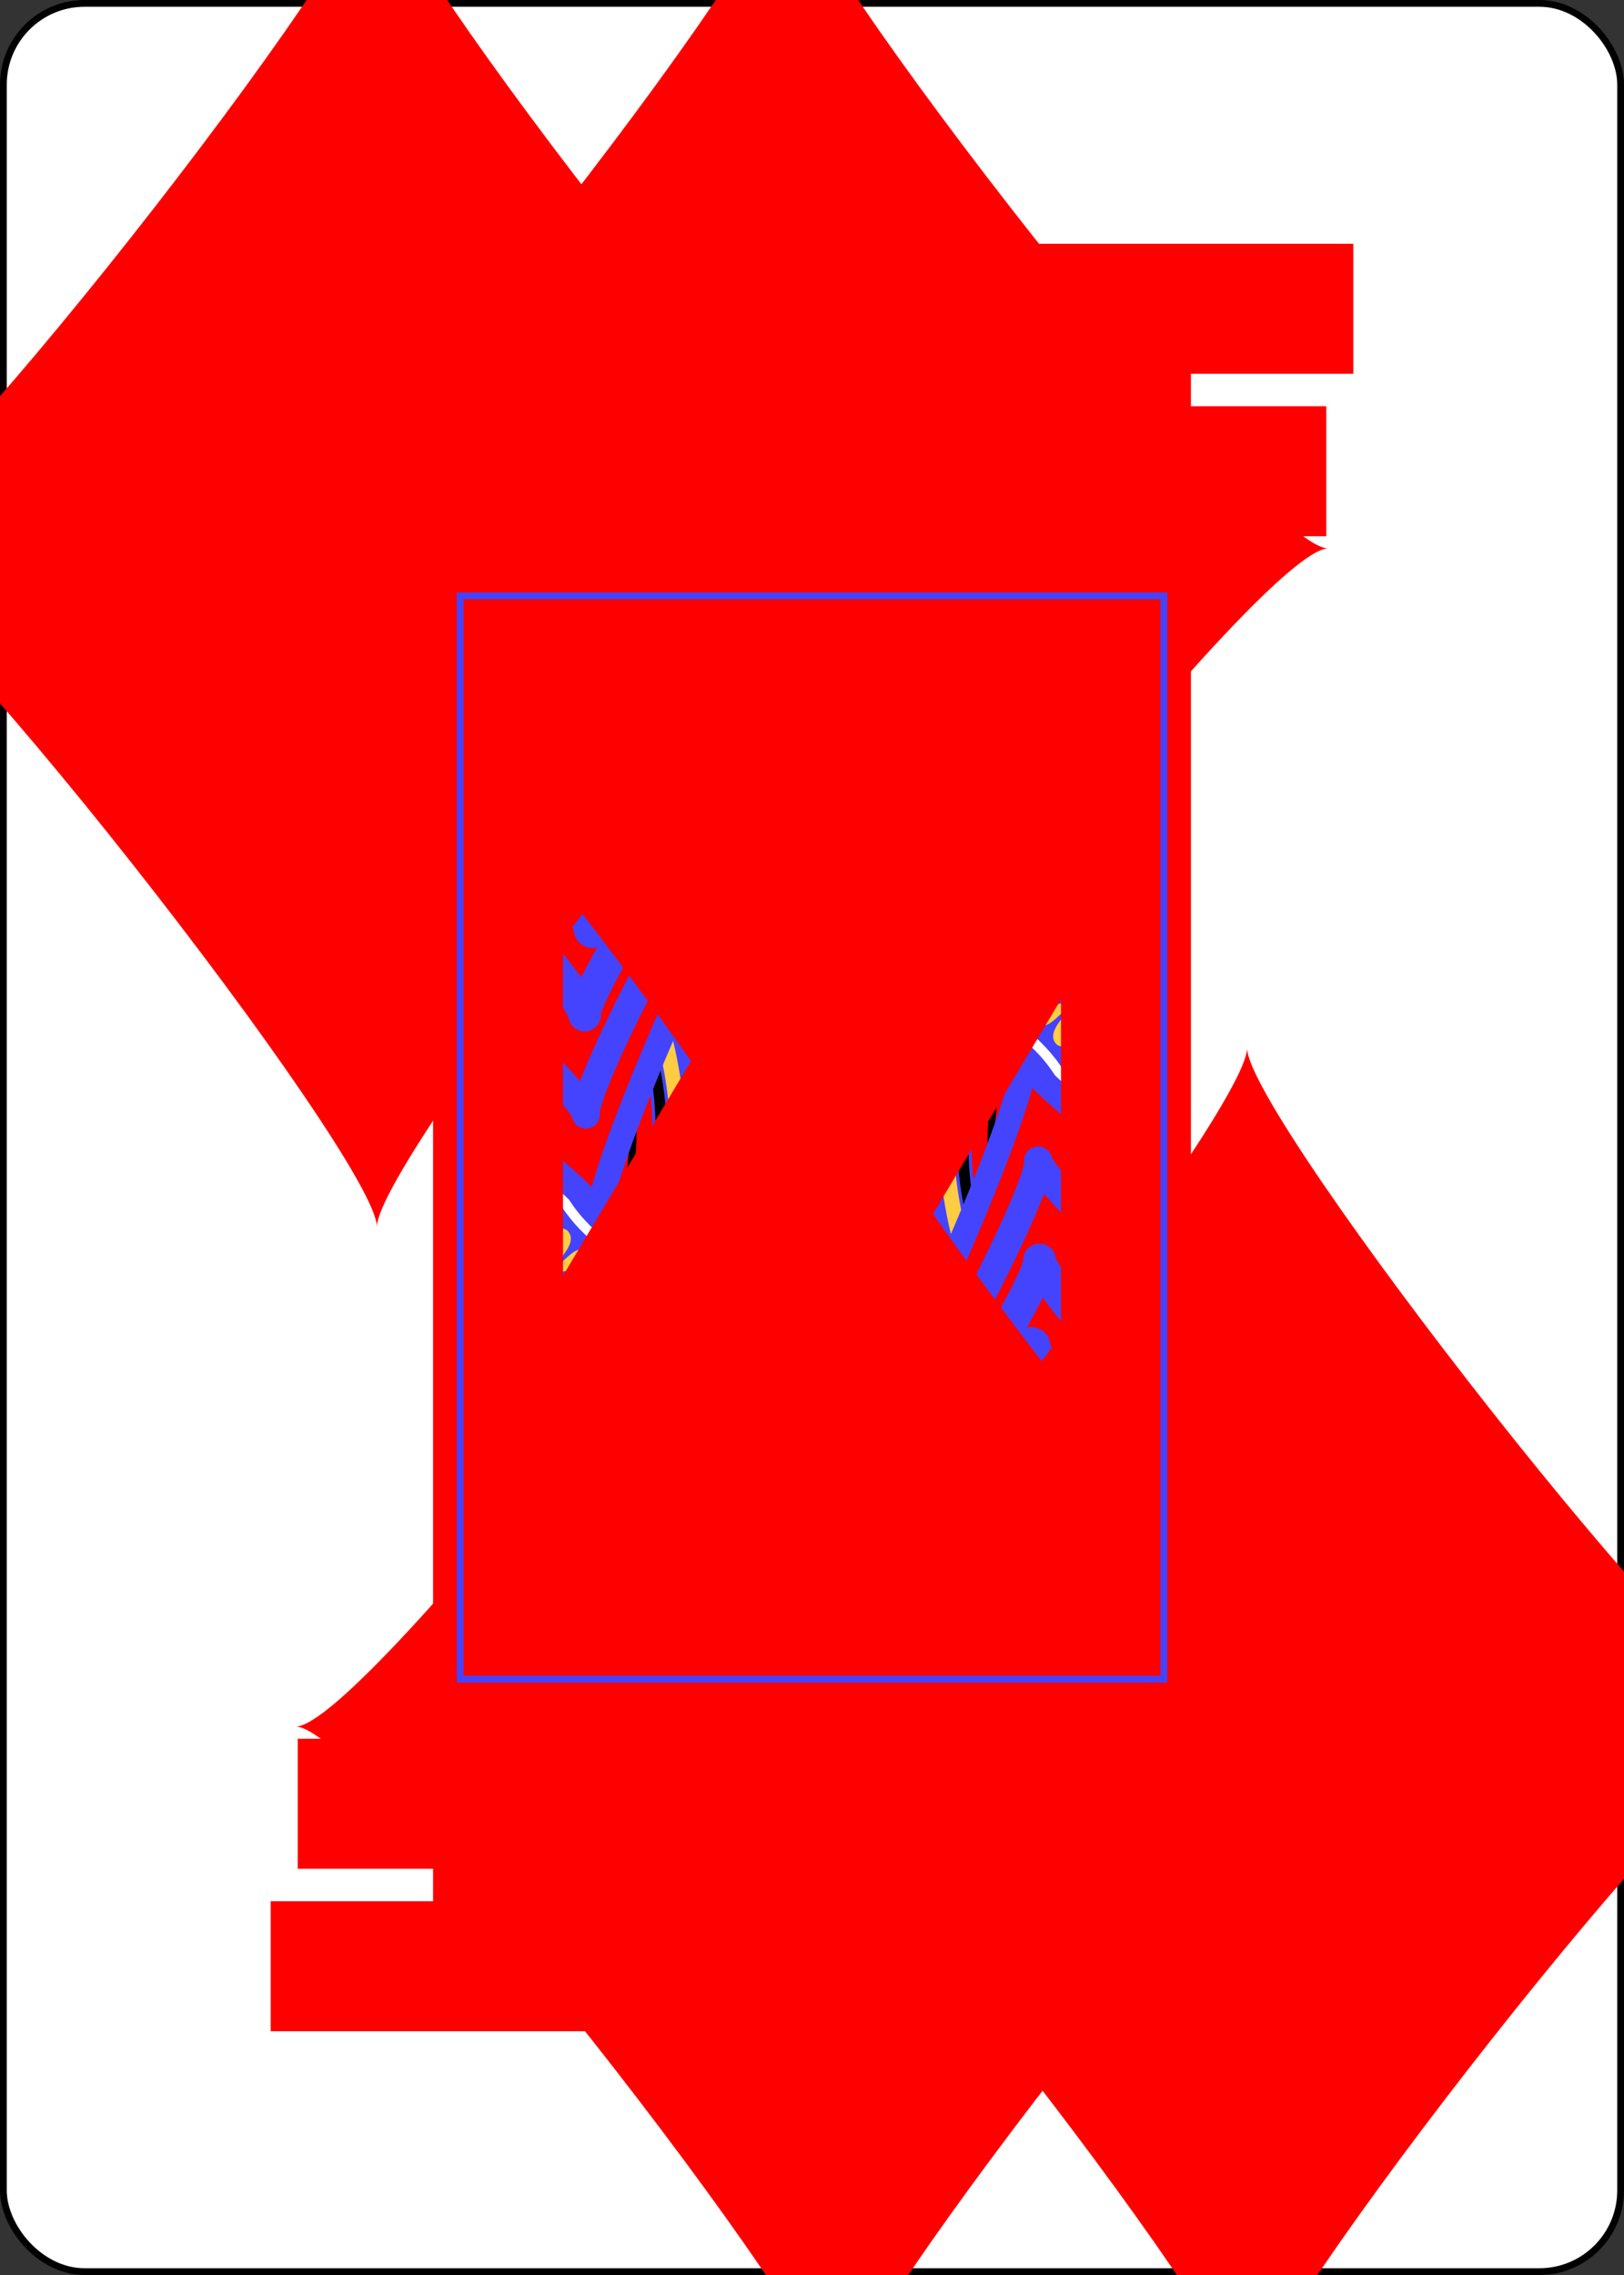 <svg xmlns="http://www.w3.org/2000/svg" xmlns:xlink="http://www.w3.org/1999/xlink" class="card" height="336" preserveAspectRatio="none" viewBox="-120 -168 240 336" width="240">
  <rect x="-120" y="-168" width="240" height="336" fill="#333333" stroke="none"/>
  <defs>
    <path id="i" d="M-52-80H52V80H-52z"/>
  </defs>
  <symbol id="h" viewBox="-500 -500 1000 1000" preserveAspectRatio="xMinYMid">
    <path d="M-285-460h200m-100 0v920m-100 0h200M85-460h200m-100 20l-355 595M85 460h200m-100-20L-10-70" stroke="red" stroke-width="80" stroke-linecap="square" stroke-miterlimit="1.5" fill="none"/>
  </symbol>
  <symbol id="a" viewBox="-600 -600 1200 1200" preserveAspectRatio="xMinYMid">
    <path d="M-400 0C-350 0 0-450 0-500 0-450 350 0 400 0 350 0 0 450 0 500 0 450-350 0-400 0z" fill="red"/>
  </symbol>
  <symbol id="b" preserveAspectRatio="none" viewBox="0 0 1300 2000">
    <path fill="#FC4" d="M426 0c37 62 69 123 84 190 220-50 290 135 490 75-6-108 56-198 112-265H426zm874 80l-80 80v444c30 15 57 33 80 50V80zM730 560l-18 16c-74 66-116 80-205 103l19 129c95-24 169-49 253-118h83c-37 79-60 153-74 225H528l-1 25h257c-28 175 0 332 27 486 48-4 95-6 84 44l122-49c-89-265-179-449 9-763l59-98H730zm331 89l-16 25a466 466 0 01210 263l27-12a501 501 0 00-221-276zm-23 39l-12 20c5 14-28 35-9 47 20 14 35-3 53-20-15 20-31 39-10 55 19 17 37-2 55-19-16 20-30 39-18 56 13 18 39 0 61-12-20 15-46 28-33 50s39 11 63 2c-22 12-44 26-33 48 10 21 33 11 58 6-24 8-52 19-30 52l24-14c-21 4-17-11-4-13 40-6 26-28 34-34-12-1-14-26-50-7-19 8-18-8-5-12 38-12 21-31 28-39-12 1-18-23-49 0-17 9-18-7-6-13 37-17 18-33 23-42-11 3-20-20-49 7-16 15-20 0-10-9 31-25 9-37 12-47-11 6-25-14-46 20-15 15-20 0-10-9 30-26 7-37 10-47-10 6-25-14-45 21-13 16-20 2-11-8 20-21 13-31 9-39zm262 337a421 421 0 00-251 247l-3 10-44 18 38 111c79-34 161-79 260-144v-242z"/>
  </symbol>
  <symbol id="c" preserveAspectRatio="none" viewBox="0 0 1300 2000">
    <path fill="red" d="M750 71c-8 7-18 13-29 17-5 18-12 33-23 46-57-9-118-14-183-8l-1-4c-9-14-14-28-18-39-10-2-20-7-29-10 19 38 34 77 43 117 220-50 290 135 490 75-3-54 11-104 33-149l-23 4c-3 16-8 30-15 42-63 13-131 1-208-13-8-16-12-34-13-54-10-7-18-15-24-24zm550 66l-40 40 1 450c15 9 27 18 39 27zm-187 426l-7 10-59 98zm-88 26c-9 0-24 5-26 1a19 19 0 0015 29c-2-4 19-23 17-28-1-2-3-2-6-2zm-279 1a19 19 0 1024 0zm80 0a19 19 0 1034 0zm88 0a19 19 0 1033 0zm-226 46h-2l-15 10a20 20 0 1017-10zm283 20a20 20 0 100 38l16-29c-3-6-10-9-16-9zm-355 20l-18 7a20 20 0 1018-7zm163 14c-84 69-158 94-255 119l291 1c12-39 28-79 47-120zm-240 11l-20 6a19 19 0 1020-6zm392 30a20 20 0 105 38l12-28c-3-6-10-10-17-10zm-30 80a20 20 0 107 37l9-29c-4-5-10-8-16-8zm73 13c-30 84-38 159-31 232 4 47 14 94 28 143 35-73 82-130 138-175l-6-20c-26-90-51-130-129-180zm324 122l-10 3 12 29v-27zm-98 46l-9 5 37 64 9-5zm100 62l-21 9 10 22 11-5zm-192 3l-7 6 49 55 8-7zm128 28l-32 21 14 20 30-20zm-67 50l-27 26 19 16 24-25zm-134 3l-5 8 61 42 6-8zm78 62l-18 30 22 12 17-28zm-129 33l-4 9 69 29 4-10z"/>
  </symbol>
  <symbol id="d" preserveAspectRatio="none" viewBox="0 0 1300 2000">
    <path fill="#44F" d="M600 445c-40 0-85-35-85-35v-15c40 15 30 45 85 50m-75-235l-5 15 55-5c30 0 60 45 95 45-35 0-65-55-95-56-10-1-14 9-34 9-5 0-16-8-16-8zm50 73a11 20 0 01-12 20 11 20 0 01-11-20 11 20 0 0111-20 11 20 0 0112 20zm-86 290l134 4c20 0 52-6 73-39 8 12 22 17 36 17l-2 5-18 16c-74 66-116 80-205 102l-18-105zm311 32c0 23-19 42-42 42-30 1-35-40-49-29a42 42 0 11-63 43l-5 3a42 42 0 11-67 46 42 42 0 01-56 49l2 20c96-25 164-48 248-119h142c-156 297-108 529-68 765 30 1 51 10 52 41l95-33c-74-197-139-358-88-561a42 42 0 1124-76l2-4a42 42 0 1132-73l1-3a42 42 0 1139-72l1-1 2-3a42 42 0 01-27-50h-4a42 42 0 11-81 0h-6a42 42 0 11-82 0c-9-1-2 7-2 15zm175-15l56 2 1-2zm24 173c94 60 137 121 166 221l18-11c-22-33 6-44 30-52-25 5-48 15-58-6-11-22 11-36 33-48-24 9-50 20-63-2s13-35 33-50c-22 12-48 30-61 12-12-17 2-36 18-56-18 17-36 36-55 19-21-16-5-35 10-55-18 17-33 34-53 20-19-12 14-33 9-47m229 229a466 466 0 00-210-263l-7 14c4 8 11 18-9 39-9 10-2 24 11 8 20-35 35-15 45-21-3 10 20 21-10 47-10 9-5 24 10 9 21-34 35-14 46-20-3 10 19 22-12 47-10 9-6 24 10 9 29-27 38-4 49-7-5 9 14 25-23 42-12 6-11 22 6 13 31-23 37 1 49 0-7 8 10 27-28 39-13 4-14 20 5 12 36-19 38 6 50 7-8 6 6 28-34 34-13 2-17 17 4 13zm-112 62l-2-6c-28-97-63-150-152-207l-15 38c78 50 103 90 129 180l5 21"/>
  </symbol>
  <symbol id="e" preserveAspectRatio="none" viewBox="0 0 1300 2000">
    <path d="M1085 560l-59 98c-188 314-98 498-9 763l23-10-58-175a521 521 0 01318-292v-26a560 560 0 00-329 282l1 3-2-5a615 615 0 0177-527l59-98-30 50a540 540 0 01224 263V654c-52-39-131-81-188-91zm-865 65c-38 17-51 40-50 66-13 0-28 5-44 20 3-9 4-20 4-31-38 17-51 40-50 66-9 1-19 4-29 12 3-10 4-22 4-33-39 17-51 40-50 66l-5 1v14l22-1-22 6v14c15 0 32-6 51-21-11-6-23-11-35-13 13-5 22-11 28-19 22 12 48 12 80-13-11-6-21-11-33-13 20-7 29-18 34-31 23 14 50 15 84-11-10-5-19-10-30-12 18-6 28-15 33-26 23 13 49 13 82-12-24-12-48-24-78 3 3-10 4-21 4-32zm-15 25c-9 19-14 24-31 41h-2c14-21 19-27 33-41zm52 5h8c-19 6-27 8-52 9l1-2c20-5 28-7 43-7zm-85 50h8c-20 6-27 8-55 9l1-1c22-6 30-8 46-8zm-57 0c-9 18-14 24-31 41h-1c13-21 18-27 32-41zm-75 45c-9 19-14 24-31 41H7c13-21 19-27 33-41zm47 10h8c-19 5-26 7-49 9l1-2c18-5 26-7 40-7zm436 50l5 105h260l27-105zm468 72l-3 9a491 491 0 00-7 197l2 14 8-11c22-29 45-54 70-77l3-2-1-4c-17-59-30-90-65-120zm7 22c26 25 38 52 53 104-22 19-42 41-60 64a523 523 0 017-168z"/>
  </symbol>
  <symbol id="f" preserveAspectRatio="none" viewBox="0 0 1300 2000">
    <path stroke="#44F" stroke-linecap="round" stroke-linejoin="round" stroke-width="6" fill="none" d="M1205 261v98m-15-107v116m-15-18v30m0-90v40m0-90v30m-15 98v28m0-98v24m0-98v28m-15 54v8M520 779c96-25 164-48 248-119h142c-156 297-108 529-68 765M526 808c95-24 169-49 253-118h83c-132 282-90 513-51 736m178 7c-100-265-182-466 11-790l32-53H742l-10 9c-79 69-128 86-220 109m505 713c-89-265-179-449 9-763l59-98H730l-18 16c-74 66-116 80-205 103M426 0c37 62 69 123 84 190 220-50 290 135 490 75-6-108 56-198 112-265M615 0c16 41 56 50 55 90 0 45-61 44-60-1 0-30 35-29 34 1 0 15-21 14-21-1M599 0c-18 41-57 48-58 88-1 45 60 46 60 1 1-30-34-30-34 0 0 15 21 15 21 0M910 3c-4 75 64 84 58 134-5 44-73 36-68-9 4-30 42-25 39 5-2 15-26 12-24-3M910 3c-14 74-81 66-87 115-6 45 62 54 67 9 4-30-35-35-38-5-2 15 22 18 24 3m-384 4c218-29 388 71 524 28m-21 5c7-12 12-26 15-42l23-3m-82 50c20-13 31-37 32-75 31-1 53-5 70-11M467 71c9 5 19 10 29 12 4 11 9 25 18 39l2 4m37-2c-22-19-25-45-36-70-25 2-55-19-84-46m266 126c10-13 17-28 22-46 11-4 21-10 29-17 6 9 14 17 24 24 1 20 5 38 13 54M757 0c-10 33-24 61-60 63-5 30-16 51-33 66m161 26a99 99 0 01-21-79c-35-11-42-41-44-76M0 733c161-106 274-156 406-201m679 28c58 0 155 48 215 94m-239-5a501 501 0 01221 276m-237-251a466 466 0 01210 263m45-51a539 539 0 00-224-263m-77 140c94 60 137 121 166 221M989 786c89 57 124 110 152 207l2 6M974 824c78 50 103 90 129 180l5 21m-63 257l4-10a421 421 0 01251-246m-146 202c36-56 82-91 146-121m-187 142c43-84 102-131 187-169m-222 187a386 386 0 01222-214m-329 147a560 560 0 01329-282m-318 319a521 521 0 01318-293m-298 356c108-44 210-98 298-168m-330 66a615 615 0 0177-527l59-98 7-10m-73 848l-59-174M523 810h292M528 915h260m-261 25h257m329 260l21 14m8-53l19 16m8-42l16 17m19-46l14 20m18-41l12 21m31-43l10 22m-194 145l22 12m103-638V160l80-80m-40 547V177l40-40m-80 216c-41 13-73 53-100 107-1-40-8-82 20-115-16-9-31-9-50-35 19-26 34-26 50-35-28-33-21-75-20-115 27 54 59 94 100 107m-72 144l1-9c1-16 4-27 14-37l24-29-33-18-19-8 19-8 33-18-24-29c-10-10-13-21-14-37l-1-9m-28-49c-80 117-52 211 0 300M709 618a42 42 0 0121 37v0a42 42 0 01-42 42 42 42 0 01-42-36m40-25a20 20 0 012 0 20 20 0 0120 19 20 20 0 01-20 20 20 20 0 01-19-20 20 20 0 012-9m126-56a42 42 0 013 15 42 42 0 01-42 42 42 42 0 01-41-35m53-22a20 20 0 018 15 20 20 0 01-20 20 20 20 0 01-19-20 20 20 0 017-15m138 0a42 42 0 011 10 42 42 0 01-42 42 42 42 0 01-42-42 42 42 0 011-10m58 0a20 20 0 013 10 20 20 0 01-20 20 20 20 0 01-19-20 20 20 0 012-10m145 0a42 42 0 012 10 42 42 0 01-42 42 42 42 0 01-42-42 42 42 0 011-10m57 0a20 20 0 013 10 20 20 0 01-19 20 20 20 0 01-20-20 20 20 0 013-10m88 50a42 42 0 01-28-40 42 42 0 011-10m39 29a20 20 0 01-18-19 20 20 0 013-10m-39 126a42 42 0 01-31-41 42 42 0 0142-42 42 42 0 0128 11m-28 50a20 20 0 010 1 20 20 0 01-20-20 20 20 0 0120-19 20 20 0 0116 9m-60 127a42 42 0 01-38-42 42 42 0 0142-42 42 42 0 0128 11m-23 50a20 20 0 01-5 1 20 20 0 01-20-20 20 20 0 0120-19 20 20 0 0117 10m-47 131a42 42 0 010 0 42 42 0 01-42-42 42 42 0 0142-42 42 42 0 0124 8m-17 52a20 20 0 01-7 2 20 20 0 01-20-20 20 20 0 0120-19 20 20 0 0116 8M641 664a42 42 0 0114 31 42 42 0 01-42 42 42 42 0 01-42-42 42 42 0 010-3m45-16a20 20 0 0117 19 20 20 0 01-20 20 20 20 0 01-19-20 20 20 0 014-12m-32 11a42 42 0 019 26 42 42 0 01-42 42 42 42 0 01-15-3m21-58a20 20 0 0114 19 20 20 0 01-20 20 20 20 0 01-19-20 20 20 0 015-13m276-461c-53 132 5 176 5 254 0 55-115 90-115 0 0-55 75-55 75-10 0 35-63 45-60 10 3-39 47-19 35-5m48-254c-58 135-3 172-3 251 0 55-85 58-80 8m70-265c-62 140-10 175-10 255m48-238c-50 127 7 171 7 248 0 31-36 55-68 55m74-298c-46 123 9 167 9 243 0 31-36 55-68 55m72-293c-43 119 11 163 11 238 0 31-36 55-68 55m71-289c-41 116 12 160 12 234 0 31-36 55-68 55m69-285c-37 113 14 157 14 230 0 31-36 55-68 55m68-282c-35 111 15 155 15 227 0 31-36 55-68 55m68-280c-35 110 15 153 15 225 0 31-36 55-68 55m67-278c-33 108 16 151 16 223 0 31-36 55-68 55m67-278c-33 108 16 152 16 223 0 31-36 55-68 55m67-278c-33 108 16 152 16 223 0 31-36 55-68 55m68-279c-35 109 15 152 15 224 0 31-36 55-68 55m68-282c-35 111 15 155 15 227 0 31-36 55-68 55m69-285c-37 114 14 157 14 230 0 31-36 55-68 55m71-289c-41 116 12 160 12 234 0 31-36 55-68 55m-422-22c-54 66-115 47-115 7s65-45 65-5c0 30-45 25-45 5 0-10 0-10 5-15m70 9c-25 27-49 32-67 19m107-21a82 82 0 01-79 45m99-43c-20 40-56 43-77 43m97-42c-20 40-56 42-77 42m97-44c-20 40-56 44-77 44m97-45a80 80 0 01-77 45m97-46a81 81 0 01-77 46m97-46a80 80 0 01-77 46m97-47a81 81 0 01-77 47m93-39a81 81 0 01-73 39M518 189l-8 36c0 5 15 20 15 25s-25 30-35 45-25 60-25 70-5 20 10 20 20 15 20 15l-10 15 10 25s-2 14-5 20c-5 10 20 15 20 20s-20 15-20 20c4 45-24 56-25 50m70-200c15 0 10 40-10 30-30-15-45 5-15-5m105 35c2-6 7-10 15-10 25 0 10 45-30 45s-85-35-85-35v-15c40 15 30 45 85 50m-105-5c20 0 40 5 60 20-23-17-40-35-70-45m40-205l-5 15 55-5c30 0 60 45 95 45-35 0-65-55-95-56-10-1-14 9-34 9-5 0-16-8-16-8v0m105 80c-30 0-45-25-65-25-10 0-30 5-30 5m61 10c15 20-39 29-51 15M240 597c-6-15-17-39-30-62-20-35-45-15-35 5s20 35 20 35m-20-35c-1-1-21-28-50-40-35-15-33 7-10 25 11 9 50 65 50 65m-60-75c-20-20-45-15-25 15s55 75 55 75m-55-75c-15-20-30 0-15 20 19 25 40 80 40 80m-33-69c-27-31-28 1-18 21 5 10 21 63 26 73l11 21m947 12c4 8 11 18-9 39-9 10-2 24 11 8 20-35 35-15 45-21-3 10 20 21-10 47-10 9-5 24 10 9 21-34 35-14 46-20-3 10 19 22-12 47-10 9-6 24 10 9 29-27 38-4 49-7-5 9 14 25-23 42-12 6-11 22 6 13 31-23 37 1 49 0-7 8 10 27-28 39-13 4-14 20 5 12 36-19 38 6 50 7-8 6 6 28-34 34-13 2-17 17 4 13m-181-251c5 14-28 35-9 47 20 14 35-3 53-20-15 20-31 39-10 55 19 17 37-2 55-19-16 20-30 39-18 56 13 18 39 0 61-12-20 15-46 28-33 50s39 11 63 2c-22 12-44 26-33 48 10 21 33 11 58 6-24 8-52 19-30 52"/>
  </symbol>
  <symbol id="g" preserveAspectRatio="none" viewBox="0 0 1300 2000">
    <path stroke="#44F" stroke-linecap="round" stroke-linejoin="round" stroke-width="3" fill="none" d="M545 265c3-10 18-24 28-22 18 3 37 37 47 37m10 10c-10 0-20 10-20 10m-27-28l1 6c0 14-8 25-18 25s-17-11-17-25c0-4 0-9 2-12M121 497c-4 13-7 15-16 17m-9-6c-3 14-11 14-20 16m4 6c-4 13-7 14-18 14m8 14c-5 11-11 11-20 10m132-51c6 16 28 18 28 18M65 590c5 1 8-1 10-5m33-34c5 1 8-3 10-7m-53 46c5 1 8-1 10-5m61-52c5 1 7-3 9-7m-61 41c4 1 8-3 10-7"/>
    <use xlink:href="#a" height="120" transform="translate(590 940)"/>
    <use xlink:href="#a" height="120" transform="translate(510 940)"/>
    <use xlink:href="#a" height="170" transform="rotate(-15 2350 -834)" stroke="#44F" stroke-width="42.4" stroke-linejoin="round" stroke-linecap="round"/>
    <use xlink:href="#a" height="150" transform="rotate(-10 4198 -1637)" stroke="#44F" stroke-width="48" stroke-linejoin="round" stroke-linecap="round"/>
    <use xlink:href="#a" height="130" transform="rotate(-5 9650 -3968)" stroke="#44F" stroke-width="55.4" stroke-linejoin="round" stroke-linecap="round"/>
    <use xlink:href="#a" height="110" transform="translate(405 927)" stroke="#44F" stroke-width="65.5" stroke-linejoin="round" stroke-linecap="round"/>
    <use xlink:href="#a" height="100" transform="rotate(10 -5579 2846)" stroke="#44F" stroke-width="72" stroke-linejoin="round" stroke-linecap="round"/>
    <use xlink:href="#a" height="90" transform="rotate(60 -175 1574)"/>
    <use xlink:href="#a" height="90" transform="rotate(50 -471 1758)"/>
    <use xlink:href="#a" height="90" transform="rotate(40 -907 2024)"/>
    <use xlink:href="#a" height="90" transform="rotate(30 -1631 2480)"/>
  </symbol>
  <rect width="239" height="335" x="-119.5" y="-167.5" rx="12" ry="12" fill="#fff" stroke="#000"/>
  <use width="104" height="160" x="-52" y="-80" xlink:href="#b"/>
  <use transform="rotate(180)" width="104" height="160" x="-52" y="-80" xlink:href="#b"/>
  <use width="104" height="160" x="-52" y="-80" xlink:href="#c"/>
  <use transform="rotate(180)" width="104" height="160" x="-52" y="-80" xlink:href="#c"/>
  <use width="104" height="160" x="-52" y="-80" xlink:href="#d"/>
  <use transform="rotate(180)" width="104" height="160" x="-52" y="-80" xlink:href="#d"/>
  <use width="104" height="160" x="-52" y="-80" xlink:href="#e"/>
  <use transform="rotate(180)" width="104" height="160" x="-52" y="-80" xlink:href="#e"/>
  <use width="104" height="160" x="-52" y="-80" xlink:href="#f"/>
  <use transform="rotate(180)" width="104" height="160" x="-52" y="-80" xlink:href="#f"/>
  <use width="104" height="160" x="-52" y="-80" xlink:href="#g"/>
  <use transform="rotate(180)" width="104" height="160" x="-52" y="-80" xlink:href="#g"/>
  <use xlink:href="#h" height="70" x="-122" y="-156"/>
  <use xlink:href="#a" height="58.6" x="-116.3" y="-81"/>
  <use xlink:href="#a" height="34.4" x="-55.7" y="-81.2"/>
  <g transform="rotate(180)">
    <use xlink:href="#h" height="70" x="-122" y="-156"/>
    <use xlink:href="#a" height="58.6" x="-116.3" y="-81"/>
    <use xlink:href="#a" height="34.4" x="-55.7" y="-81.2"/>
  </g>
  <use xlink:href="#i" stroke="#44F" fill="none"/>
</svg>